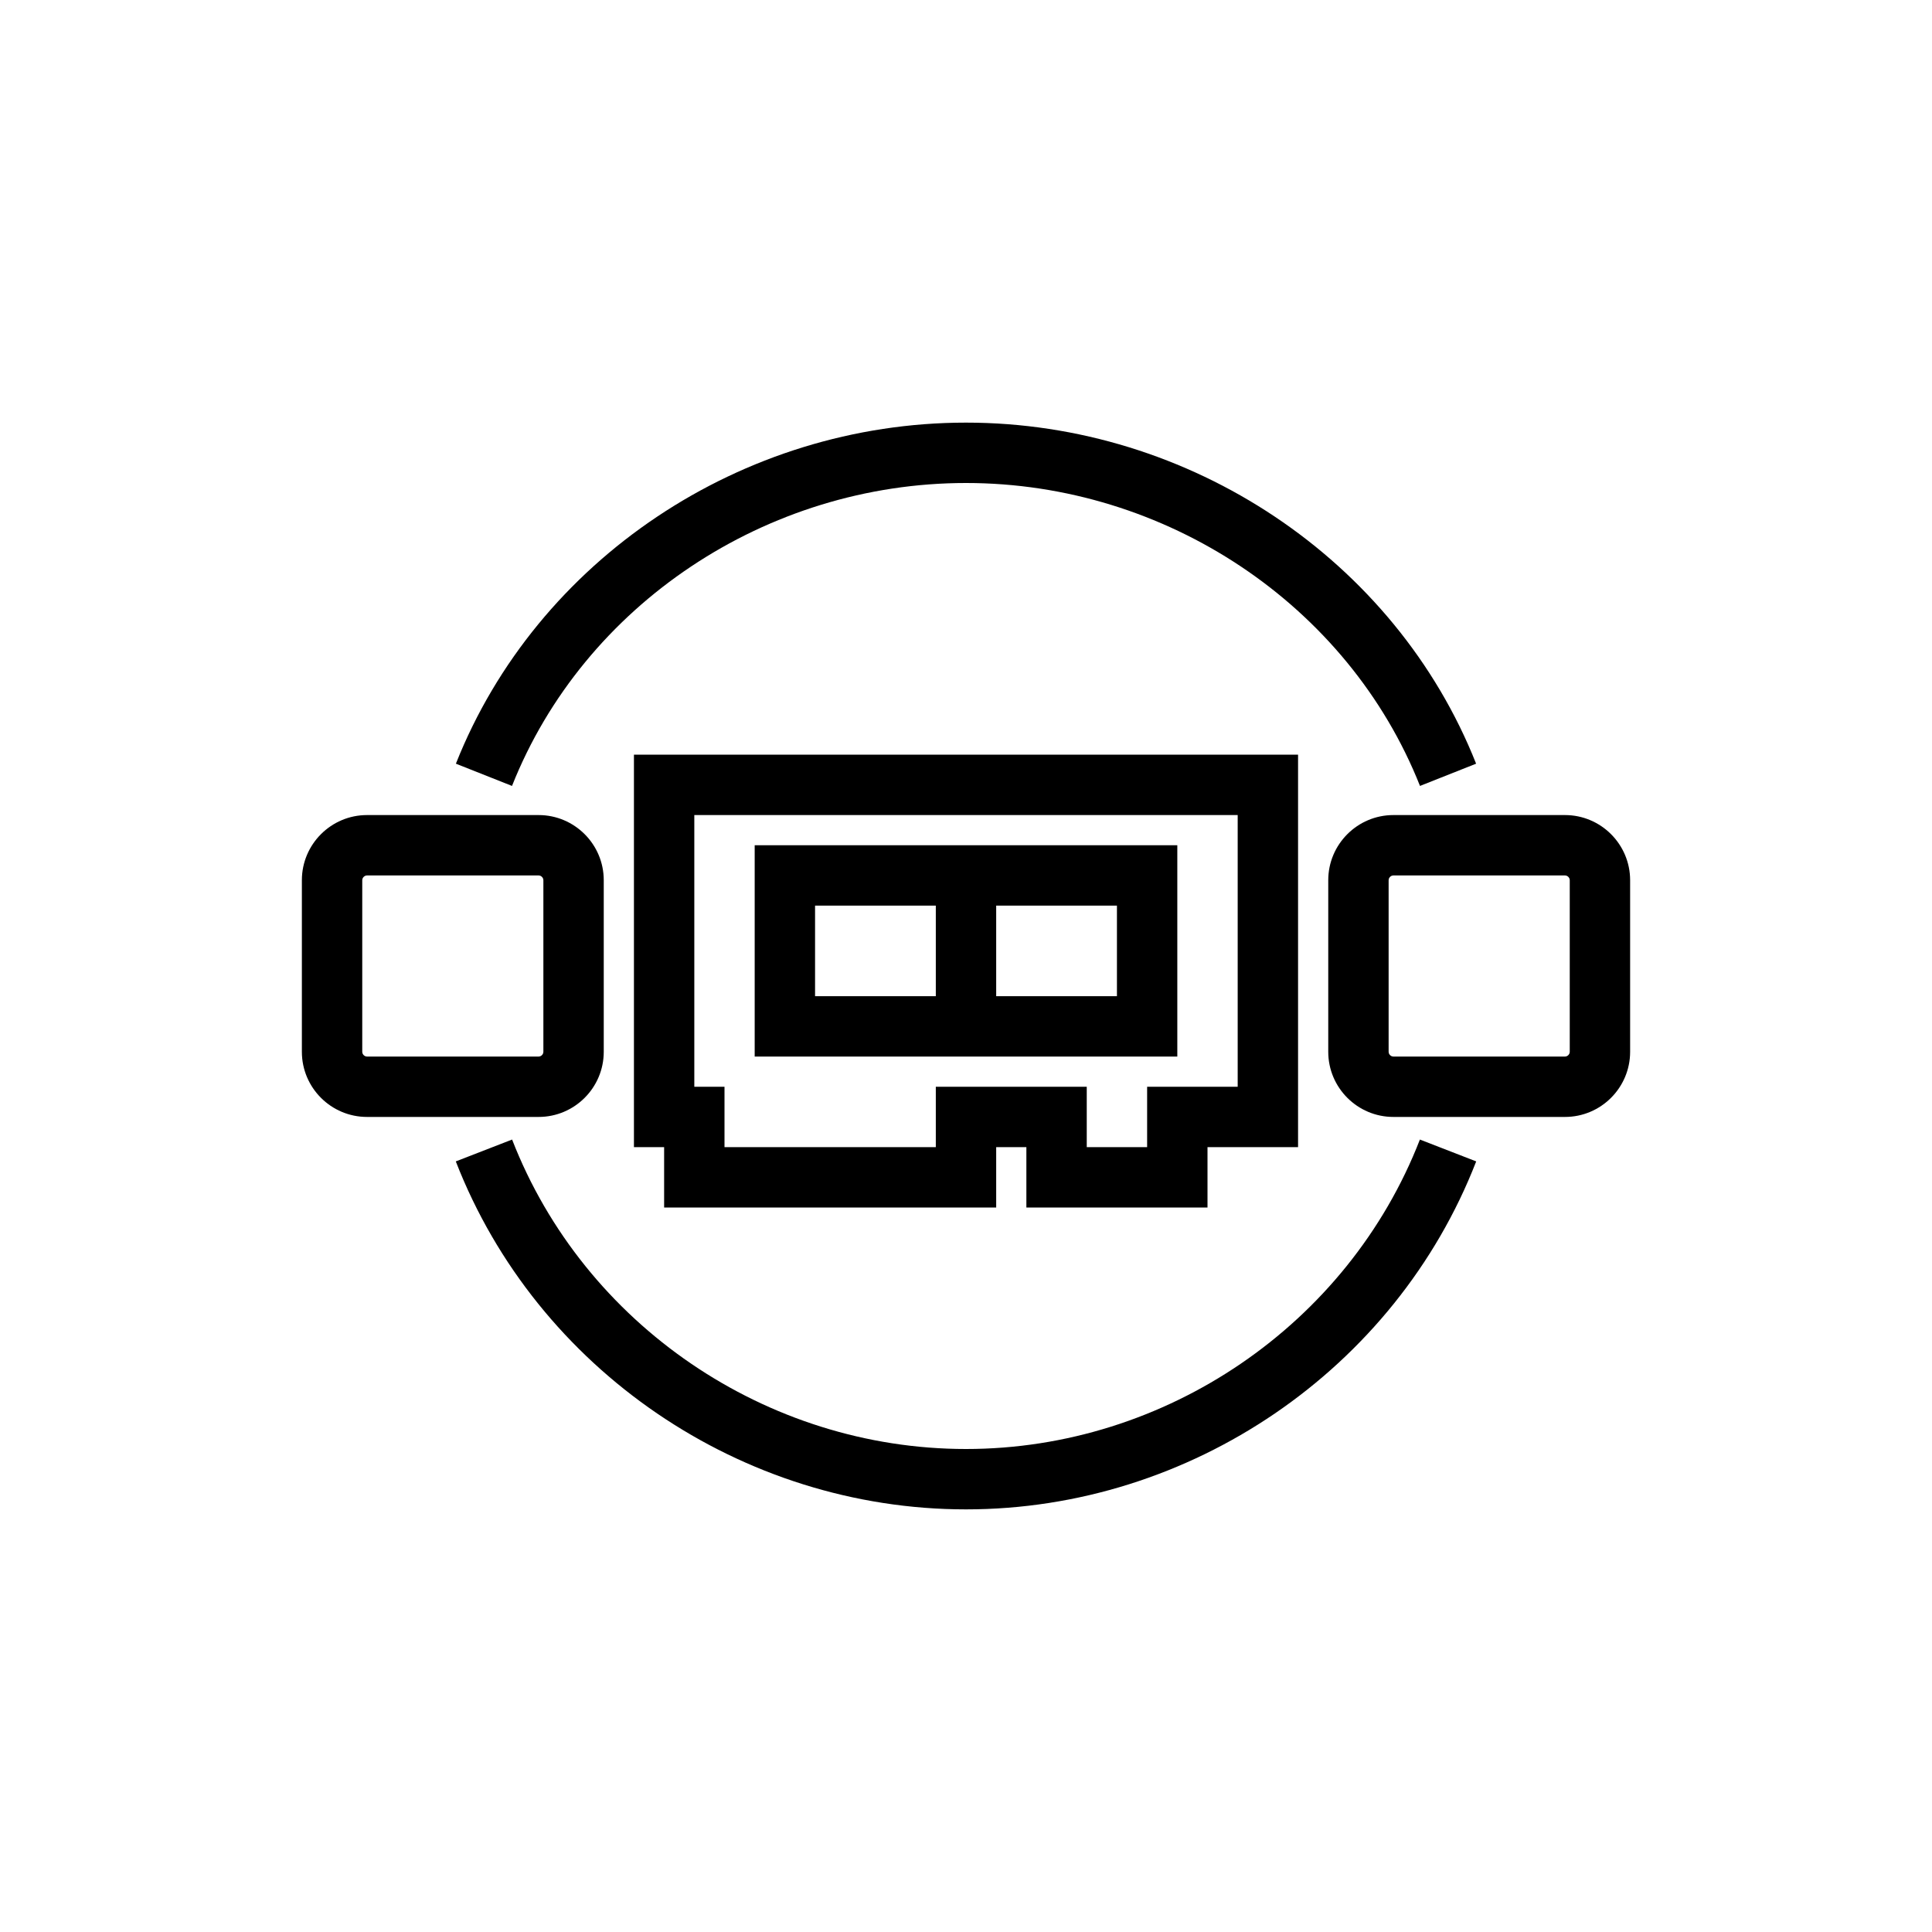 <?xml version="1.0" encoding="UTF-8"?>
<svg xmlns="http://www.w3.org/2000/svg" xmlns:xlink="http://www.w3.org/1999/xlink" width="64px" height="64px" viewBox="0 0 64 64" version="1.1">
  <title>Icon-Architecture/48/Arch_Elastic-Fabric-Adapter_48</title>
  <defs/>
  <g id="Icon-Architecture/48/Arch_Elastic-Fabric-Adapter_48" stroke="none" stroke-width="1" fill="none" fill-rule="evenodd">
    <g id="Icon-Service/48/Elastic-Fabric-Adapter_48" transform="translate(8, 8)" fill="#000000">
      <path d="M8.961,18.035 L7.102,17.298 C9.781,10.54 16.572,6 24,6 C31.428,6 38.219,10.54 40.898,17.298 L39.039,18.035 C36.659,12.033 30.615,8 24,8 C17.385,8 11.341,12.033 8.961,18.035 L8.961,18.035 Z M39.036,29.749 L40.901,30.473 C38.223,37.368 31.431,42 24,42 C16.569,42 9.777,37.368 7.099,30.473 L8.964,29.749 C11.346,35.88 17.388,40 24,40 C30.612,40 36.654,35.88 39.036,29.749 L39.036,29.749 Z M44,26.842 C44,26.926 43.926,27 43.842,27 L38.158,27 C38.074,27 38,26.926 38,26.842 L38,21.158 C38,21.074 38.074,21 38.158,21 L43.842,21 C43.926,21 44,21.074 44,21.158 L44,26.842 Z M43.842,19 L38.158,19 C36.968,19 36,19.968 36,21.158 L36,26.842 C36,28.032 36.968,29 38.158,29 L43.842,29 C45.032,29 46,28.032 46,26.842 L46,21.158 C46,19.968 45.032,19 43.842,19 L43.842,19 Z M4,26.842 L4,21.158 C4,21.074 4.074,21 4.158,21 L9.842,21 C9.926,21 10,21.074 10,21.158 L10,26.842 C10,26.926 9.926,27 9.842,27 L4.158,27 C4.074,27 4,26.926 4,26.842 L4,26.842 Z M12,26.842 L12,21.158 C12,19.968 11.032,19 9.842,19 L4.158,19 C2.968,19 2,19.968 2,21.158 L2,26.842 C2,28.032 2.968,29 4.158,29 L9.842,29 C11.032,29 12,28.032 12,26.842 L12,26.842 Z M25,25 L29,25 L29,22 L25,22 L25,25 Z M19,25 L23,25 L23,22 L19,22 L19,25 Z M17,27 L31,27 L31,20 L17,20 L17,27 Z M23,28 L23,30 L16,30 L16,28 L15,28 L15,19 L33,19 L33,28 L30,28 L30,30 L28,30 L28,28 L23,28 Z M32,32 L32,30 L35,30 L35,17 L13,17 L13,30 L14,30 L14,32 L25,32 L25,30 L26,30 L26,32 L32,32 Z" id="Fill-4"/>
    </g>
  </g>
</svg>
